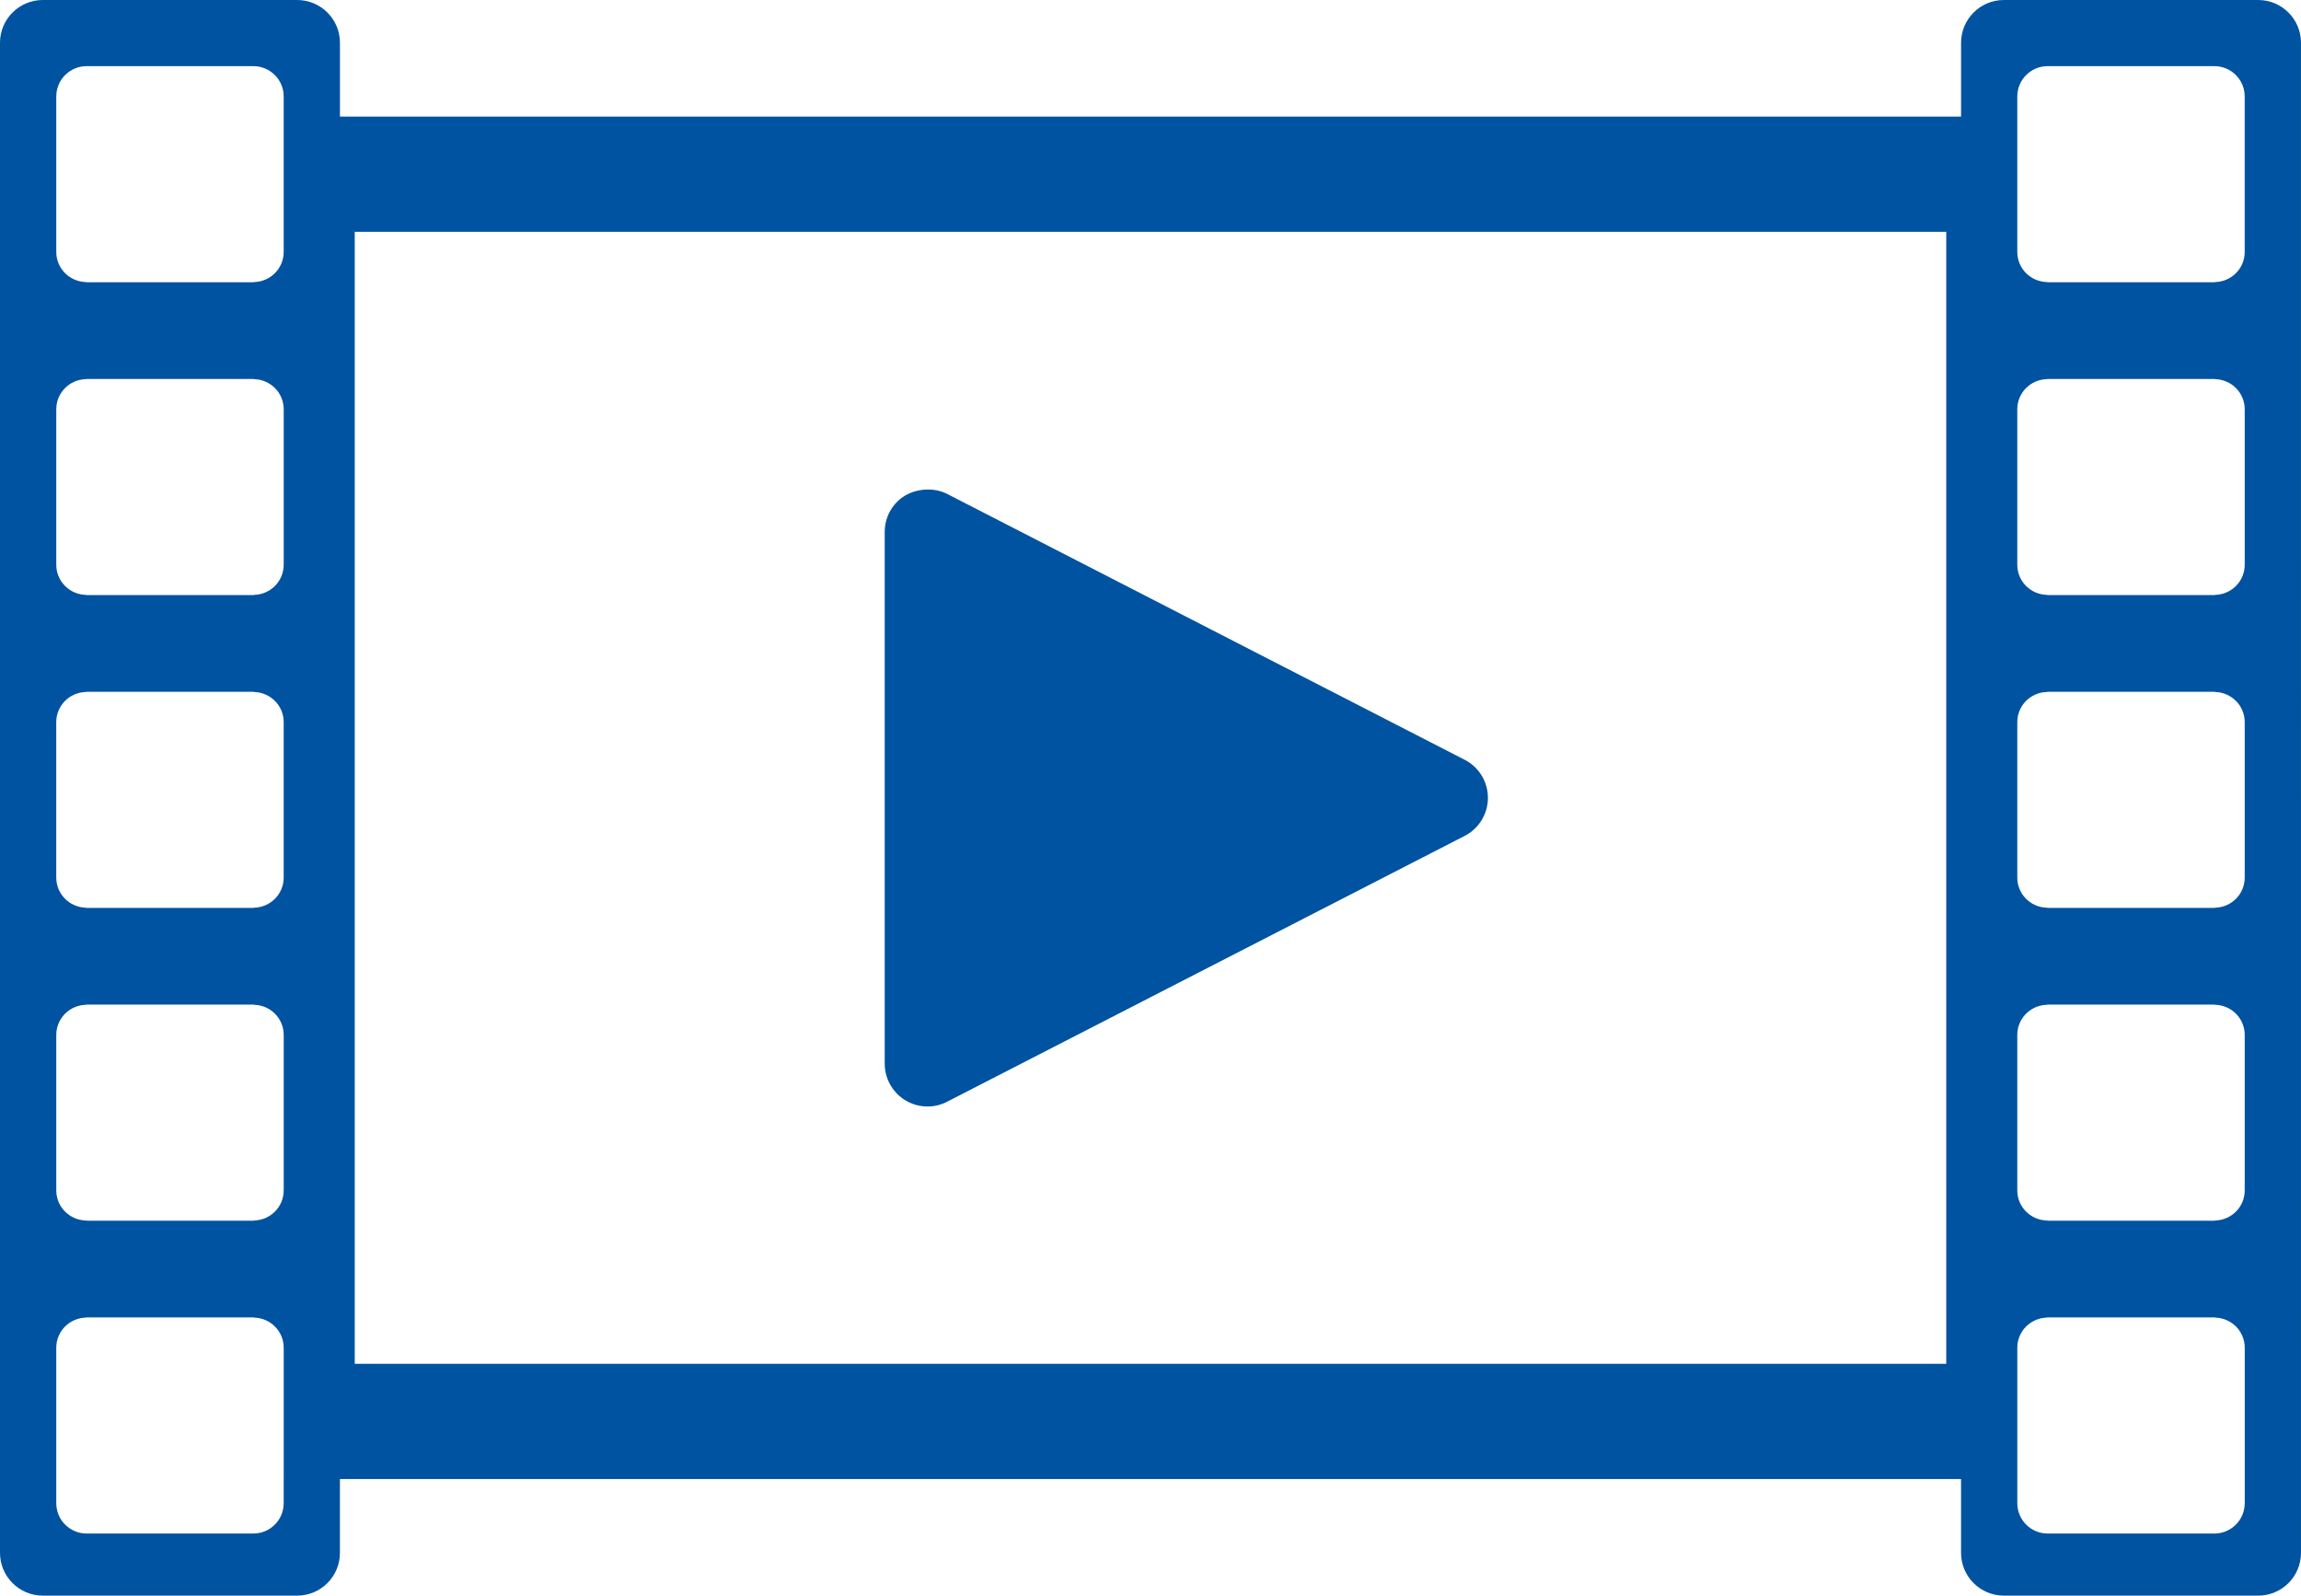 <?xml version="1.0" encoding="utf-8"?>
<!-- Generator: Adobe Illustrator 16.0.0, SVG Export Plug-In . SVG Version: 6.00 Build 0)  -->
<!DOCTYPE svg PUBLIC "-//W3C//DTD SVG 1.1//EN" "http://www.w3.org/Graphics/SVG/1.1/DTD/svg11.dtd">
<svg version="1.1" id="Layer_1" xmlns="http://www.w3.org/2000/svg" xmlns:xlink="http://www.w3.org/1999/xlink" x="0px" y="0px"
	 width="106.715px" height="74px" viewBox="0 0 106.715 74" enable-background="new 0 0 106.715 74" xml:space="preserve">
<g>
	<g>
		<path fill="#0053A0" d="M41.723,50.837c0.347,0.298,0.799,0.479,1.292,0.479c0.34,0,0.661-0.086,0.94-0.237l23.973-12.313
			c0.662-0.339,1.078-1.021,1.078-1.765s-0.416-1.426-1.078-1.765L43.955,22.921c-0.684-0.369-1.646-0.262-2.232,0.242
			c-0.074,0.063-0.143,0.131-0.207,0.205c-0.301,0.346-0.484,0.797-0.485,1.292c0,0,0,0.001,0,0.004v0c0,0.001,0,0.002,0,0.004
			v24.662c0,0.001,0,0.002,0,0.004v0c0,0.003,0,0.004,0,0.004c0.001,0.495,0.185,0.946,0.485,1.292
			C41.58,50.706,41.648,50.774,41.723,50.837z"/>
		<path fill="#0053A0" d="M104.73,0H92.934c-1.096,0-1.984,0.888-1.984,1.984v3.423H15.766V1.984C15.766,0.888,14.877,0,13.781,0
			H1.984C0.889,0,0,0.888,0,1.984v70.031C0,73.112,0.889,74,1.984,74h11.797c1.096,0,1.984-0.888,1.984-1.984v-3.423h75.184v3.423
			c0,1.096,0.889,1.984,1.984,1.984h11.797c1.096,0,1.984-0.888,1.984-1.984V1.984C106.715,0.888,105.826,0,104.73,0z
			 M13.157,68.511v1.204c0,0.776-0.631,1.405-1.406,1.405H4.016c-0.776,0-1.406-0.629-1.406-1.405v-7.212
			c0-0.759,0.606-1.371,1.359-1.396c0.017-0.001,0.03-0.01,0.047-0.01h7.095h0.641c0.017,0,0.029,0.009,0.046,0.01
			c0.754,0.025,1.36,0.636,1.36,1.396V68.511z M13.157,55.207c0,0.76-0.606,1.371-1.36,1.396c-0.017,0-0.029,0.009-0.046,0.009
			H11.11H4.016c-0.017,0-0.03-0.009-0.047-0.009c-0.753-0.026-1.359-0.637-1.359-1.396v-7.211c0-0.76,0.606-1.371,1.359-1.396
			c0.017,0,0.03-0.01,0.047-0.01h7.095h0.641c0.017,0,0.029,0.009,0.046,0.01c0.754,0.025,1.36,0.636,1.36,1.396V55.207z
			 M13.157,40.7c0,0.76-0.606,1.371-1.36,1.396c-0.017,0-0.029,0.01-0.046,0.01H11.11H4.016c-0.017,0-0.03-0.009-0.047-0.01
			C3.216,42.07,2.609,41.459,2.609,40.7v-7.211c0-0.76,0.606-1.371,1.359-1.396c0.017,0,0.03-0.009,0.047-0.009h7.095h0.641
			c0.017,0,0.029,0.009,0.046,0.009c0.754,0.026,1.36,0.637,1.36,1.396V40.7z M13.157,26.192c0,0.759-0.606,1.371-1.36,1.396
			c-0.017,0.001-0.029,0.01-0.046,0.01H11.11H4.016c-0.017,0-0.03-0.009-0.047-0.01c-0.753-0.025-1.359-0.636-1.359-1.396V18.98
			c0-0.759,0.606-1.371,1.359-1.396c0.017,0,0.03-0.009,0.047-0.009h7.095h0.641c0.017,0,0.029,0.009,0.046,0.009
			c0.754,0.026,1.36,0.637,1.36,1.396V26.192z M13.157,5.489v6.196c0,0.759-0.606,1.371-1.36,1.396
			c-0.017,0-0.029,0.009-0.046,0.009H11.11H4.016c-0.017,0-0.03-0.009-0.047-0.009c-0.753-0.026-1.359-0.637-1.359-1.396V4.473
			c0-0.776,0.63-1.405,1.406-1.405h7.735c0.775,0,1.406,0.629,1.406,1.405V5.489z M90.263,63.25H16.452v-52.5h73.811V63.25z
			 M104.105,69.715c0,0.776-0.63,1.405-1.406,1.405h-7.735c-0.775,0-1.406-0.629-1.406-1.405v-1.204v-6.008
			c0-0.759,0.606-1.371,1.36-1.396c0.017-0.001,0.029-0.01,0.046-0.01h0.641h7.095c0.017,0,0.03,0.009,0.047,0.01
			c0.753,0.025,1.359,0.636,1.359,1.396V69.715z M104.105,55.207c0,0.76-0.606,1.371-1.359,1.396c-0.017,0-0.03,0.009-0.047,0.009
			h-7.095h-0.641c-0.017,0-0.029-0.009-0.046-0.009c-0.754-0.026-1.36-0.637-1.36-1.396v-7.211c0-0.76,0.606-1.371,1.36-1.396
			c0.017,0,0.029-0.01,0.046-0.01h0.641h7.095c0.017,0,0.03,0.009,0.047,0.01c0.753,0.025,1.359,0.636,1.359,1.396V55.207z
			 M104.105,40.7c0,0.76-0.606,1.371-1.359,1.396c-0.017,0-0.03,0.01-0.047,0.01h-7.095h-0.641c-0.017,0-0.029-0.009-0.046-0.01
			c-0.754-0.025-1.36-0.636-1.36-1.396v-7.211c0-0.76,0.606-1.371,1.36-1.396c0.017,0,0.029-0.009,0.046-0.009h0.641h7.095
			c0.017,0,0.03,0.009,0.047,0.009c0.753,0.026,1.359,0.637,1.359,1.396V40.7z M104.105,26.192c0,0.759-0.606,1.371-1.359,1.396
			c-0.017,0.001-0.03,0.01-0.047,0.01h-7.095h-0.641c-0.017,0-0.029-0.009-0.046-0.01c-0.754-0.025-1.36-0.636-1.36-1.396V18.98
			c0-0.759,0.606-1.371,1.36-1.396c0.017,0,0.029-0.009,0.046-0.009h0.641h7.095c0.017,0,0.03,0.009,0.047,0.009
			c0.753,0.026,1.359,0.637,1.359,1.396V26.192z M104.105,11.685c0,0.759-0.606,1.371-1.359,1.396c-0.017,0-0.03,0.009-0.047,0.009
			h-7.095h-0.641c-0.017,0-0.029-0.009-0.046-0.009c-0.754-0.026-1.36-0.637-1.36-1.396V5.489V4.473
			c0-0.776,0.631-1.405,1.406-1.405h7.735c0.776,0,1.406,0.629,1.406,1.405V11.685z"/>
	</g>
</g>
</svg>
